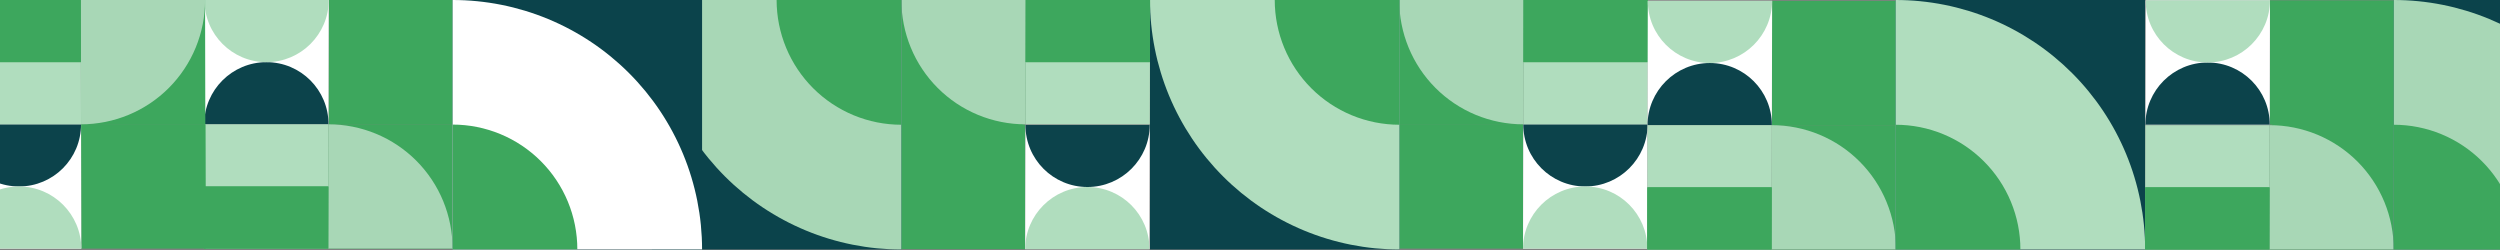 <svg width="1440" height="144" viewBox="0 0 1440 144" fill="none" xmlns="http://www.w3.org/2000/svg">
<rect x="0" y="0" width="1440" height="144" fill="#808080" stroke="none"/>
<rect width="71.605" height="71.605" transform="matrix(-0.002 1 -1 0 877.413 71.607)" fill="#3DA75D"/>
<path d="M805.808 71.607L805.651 143.212L877.413 71.607H805.808Z" fill="#3DA75D"/>
<rect width="71.605" height="71.605" transform="matrix(0.002 -1 1 0 877.257 143.212)" fill="white"/>
<path d="M913.137 107.409C932.91 107.409 948.975 91.38 949.018 71.607H877.413C877.37 91.38 893.364 107.409 913.137 107.409Z" fill="#0C434B"/>
<path d="M913.137 107.409C932.91 107.409 948.904 123.438 948.861 143.211H877.256C877.299 123.438 893.364 107.409 913.137 107.409Z" fill="#B0DDBE"/>
<rect width="71.605" height="71.605" transform="matrix(-0.002 1 1 0 805.965 0.003)" fill="#3DA75D"/>
<path d="M805.966 0.003C805.945 9.406 807.777 18.717 811.356 27.405C814.935 36.092 820.192 43.986 826.827 50.635C833.461 57.284 841.344 62.558 850.023 66.157C858.703 69.755 868.01 71.607 877.413 71.607L877.57 0.003H805.966Z" fill="#A8D7B6"/>
<rect width="71.605" height="71.605" transform="matrix(-0.002 1 1 0 877.571 0.003)" fill="#B0DDBE"/>
<rect width="35.802" height="71.605" transform="matrix(-0.002 1 1 0 877.571 0.003)" fill="#3DA75D"/>
<rect width="35.802" height="71.605" transform="matrix(-0.002 1 1 0 877.571 0.003)" fill="#3DA75D"/>
<rect width="143.707" height="143.707" transform="matrix(1 0 0 -1 662.398 143.707)" fill="#0B434B"/>
<path d="M806.106 143.707C787.234 143.707 768.547 139.99 751.112 132.768C733.676 125.546 717.834 114.96 704.49 101.616C691.145 88.272 680.56 72.43 673.338 54.994C666.116 37.559 662.399 18.872 662.399 0L806.106 1.0964e-05V143.707Z" fill="#B0DDBE"/>
<path d="M806.104 71.853C796.668 71.853 787.325 69.995 778.607 66.384C769.89 62.773 761.969 57.48 755.296 50.808C748.624 44.136 743.331 36.215 739.72 27.497C736.11 18.779 734.251 9.436 734.251 0L806.104 5.48198e-06V71.853Z" fill="#3DA75D"/>
<rect width="71.605" height="71.605" transform="matrix(-0.002 1 -1 0 590.645 71.911)" fill="#3DA75D"/>
<path d="M519.043 70.417L518.883 143.516L590.648 70.417H519.043Z" fill="#3DA75D"/>
<rect width="71.605" height="71.605" transform="matrix(0.002 -1 1 0 590.488 143.515)" fill="white"/>
<path d="M626.369 107.714C646.142 107.714 662.206 91.685 662.25 71.912H590.645C590.602 91.685 606.596 107.714 626.369 107.714Z" fill="#0C434B"/>
<path d="M626.369 107.714C646.142 107.714 662.136 123.743 662.092 143.516H590.488C590.531 123.743 606.596 107.714 626.369 107.714Z" fill="#B0DDBE"/>
<rect width="71.605" height="71.605" transform="matrix(-0.002 1 1 0 519.222 0)" fill="#3DA75D"/>
<path d="M519.223 0.001C519.202 9.404 521.034 18.715 524.613 27.403C528.193 36.09 533.45 43.984 540.084 50.633C546.719 57.282 554.601 62.556 563.28 66.155C571.96 69.753 581.267 71.606 590.67 71.606L590.828 0.001H519.223Z" fill="#A8D7B6"/>
<rect width="71.605" height="71.605" transform="matrix(-0.002 1 1 0 590.828 0.001)" fill="#B0DDBE"/>
<rect width="35.802" height="71.605" transform="matrix(-0.002 1 1 0 590.828 0.001)" fill="#3DA75D"/>
<rect width="35.802" height="71.605" transform="matrix(-0.002 1 1 0 590.828 0.001)" fill="#3DA75D"/>
<rect width="71.605" height="71.605" transform="matrix(0.002 -1 1 0 189.215 71.606)" fill="#3DA75D"/>
<path d="M260.82 71.606L260.977 0.002L189.215 71.606L260.82 71.606Z" fill="#3DA75D"/>
<rect width="71.605" height="71.605" transform="matrix(-0.002 1 -1 0 189.372 0.002)" fill="white"/>
<path d="M153.491 35.805C133.718 35.805 117.654 51.834 117.61 71.607L189.215 71.607C189.258 51.834 173.264 35.805 153.491 35.805Z" fill="#0C434B"/>
<path d="M153.491 35.805C133.718 35.805 117.724 19.776 117.768 0.002L189.372 0.002C189.329 19.776 173.264 35.805 153.491 35.805Z" fill="#B0DDBE"/>
<rect width="71.605" height="71.605" transform="matrix(0.002 -1 -1 0 260.663 143.211)" fill="#3DA75D"/>
<path d="M260.662 143.211C260.683 133.808 258.851 124.497 255.272 115.809C251.693 107.122 246.435 99.228 239.801 92.579C233.166 85.93 225.284 80.656 216.605 77.057C207.925 73.459 198.618 71.606 189.215 71.606L189.058 143.211H260.662Z" fill="#A8D7B6"/>
<rect width="71.605" height="71.605" transform="matrix(0.002 -1 -1 0 189.057 143.211)" fill="#B0DDBE"/>
<rect width="35.802" height="71.605" transform="matrix(0.002 -1 -1 0 189.057 143.211)" fill="#3DA75D"/>
<rect width="35.802" height="71.605" transform="matrix(0.002 -1 -1 0 189.057 143.211)" fill="#3DA75D"/>
<rect width="71.605" height="71.605" transform="matrix(0.002 1 1 0 46.673 71.607)" fill="#3DA75D"/>
<path d="M118.278 71.607L118.435 143.212L46.673 71.607L118.278 71.607Z" fill="#3DA75D"/>
<rect width="71.605" height="71.605" transform="matrix(-0.002 -1 -1 0 46.83 143.212)" fill="white"/>
<path d="M10.949 107.409C-8.824 107.409 -24.889 91.38 -24.932 71.607L46.673 71.607C46.716 91.38 30.722 107.409 10.949 107.409Z" fill="#0C434B"/>
<path d="M10.949 107.409C-8.824 107.409 -24.818 123.438 -24.775 143.211H46.83C46.787 123.438 30.722 107.409 10.949 107.409Z" fill="#B0DDBE"/>
<rect width="71.605" height="71.605" transform="matrix(0.002 1 -1 0 118.12 0.001)" fill="#3DA75D"/>
<path d="M118.12 0.003C118.141 9.406 116.309 18.717 112.73 27.405C109.15 36.092 103.893 43.986 97.259 50.635C90.624 57.284 82.742 62.558 74.063 66.157C65.383 69.755 56.076 71.607 46.673 71.607L46.515 0.003L118.12 0.003Z" fill="#A8D7B6"/>
<rect width="71.605" height="71.605" transform="matrix(0.002 1 -1 0 46.515 0.003)" fill="#B0DDBE"/>
<rect width="35.802" height="71.605" transform="matrix(0.002 1 -1 0 46.515 0.003)" fill="#3DA75D"/>
<rect width="35.802" height="71.605" transform="matrix(0.002 1 -1 0 46.515 0.003)" fill="#3DA75D"/>
<rect width="143.707" height="143.707" transform="matrix(1 0 0 -1 375.478 143.708)" fill="#0B434B"/>
<path d="M519.184 143.708C500.313 143.708 481.625 139.991 464.19 132.769C446.755 125.547 430.913 114.961 417.568 101.617C404.224 88.273 393.639 72.43 386.417 54.995C379.195 37.56 375.478 18.873 375.478 0.001L519.184 0.001V143.708Z" fill="#A8D7B6"/>
<path d="M519.184 71.854C509.748 71.854 500.405 69.996 491.687 66.385C482.969 62.774 475.048 57.481 468.376 50.809C461.704 44.137 456.411 36.216 452.8 27.498C449.189 18.78 447.331 9.437 447.331 0.001L519.184 0.001V71.854Z" fill="#3DA75D"/>
<rect width="143.707" height="143.707" transform="matrix(-1 0 0 1 404.397 0)" fill="#0B434B"/>
<path d="M260.692 0C279.563 0 298.251 3.717 315.686 10.939C333.121 18.161 348.963 28.747 362.308 42.091C375.652 55.435 386.237 71.278 393.459 88.713C400.681 106.148 404.398 124.835 404.398 143.707L260.692 143.707V0Z" fill="white"/>
<path d="M260.689 71.758C270.125 71.758 279.469 73.617 288.186 77.227C296.904 80.838 304.825 86.131 311.497 92.803C318.17 99.475 323.462 107.397 327.073 116.114C330.684 124.832 332.543 134.175 332.543 143.611L260.689 143.611V71.758Z" fill="#3DA75D"/>
<rect width="71.605" height="71.605" transform="matrix(0.002 -1 1 0 1020.59 72.101)" fill="#3DA75D"/>
<path d="M1092.19 72.101L1092.35 0.496L1020.59 72.101H1092.19Z" fill="#3DA75D"/>
<rect width="71.605" height="71.605" transform="matrix(-0.002 1 -1 0 1020.74 0.496)" fill="white"/>
<path d="M984.863 36.299C965.09 36.299 949.026 52.328 948.982 72.101H1020.59C1020.63 52.328 1004.64 36.299 984.863 36.299Z" fill="#0C434B"/>
<path d="M984.863 36.299C965.09 36.299 949.096 20.27 949.14 0.497H1020.74C1020.7 20.27 1004.64 36.299 984.863 36.299Z" fill="#B0DDBE"/>
<rect width="71.605" height="71.605" transform="matrix(0.002 -1 -1 0 1092.04 143.705)" fill="#3DA75D"/>
<path d="M1092.03 143.705C1092.06 134.302 1090.22 124.991 1086.64 116.303C1083.07 107.616 1077.81 99.722 1071.17 93.073C1064.54 86.424 1056.66 81.15 1047.98 77.551C1039.3 73.953 1029.99 72.101 1020.59 72.101L1020.43 143.705H1092.03Z" fill="#A8D7B6"/>
<rect width="71.605" height="71.605" transform="matrix(0.002 -1 -1 0 1020.43 143.705)" fill="#B0DDBE"/>
<rect width="35.802" height="71.605" transform="matrix(0.002 -1 -1 0 1020.43 143.705)" fill="#3DA75D"/>
<rect width="35.802" height="71.605" transform="matrix(0.002 -1 -1 0 1020.43 143.705)" fill="#3DA75D"/>
<rect width="143.707" height="143.707" transform="matrix(-1 0 0 1 1235.6 0.001)" fill="#0B434B"/>
<path d="M1091.89 0.001C1110.77 0.001 1129.45 3.718 1146.89 10.94C1164.32 18.162 1180.17 28.747 1193.51 42.092C1206.86 55.436 1217.44 71.278 1224.66 88.714C1231.88 106.149 1235.6 124.836 1235.6 143.708L1091.89 143.708V0.001Z" fill="#B0DDBE"/>
<path d="M1091.9 71.855C1101.33 71.855 1110.68 73.713 1119.39 77.324C1128.11 80.935 1136.03 86.228 1142.7 92.9C1149.38 99.572 1154.67 107.493 1158.28 116.211C1161.89 124.929 1163.75 134.272 1163.75 143.708L1091.9 143.708V71.855Z" fill="#3DA75D"/>
<rect width="71.605" height="71.605" transform="matrix(0.002 -1 1 0 1307.36 71.797)" fill="#3DA75D"/>
<path d="M1378.96 73.291L1379.12 0.192L1307.35 73.291H1378.96Z" fill="#3DA75D"/>
<rect width="71.605" height="71.605" transform="matrix(-0.002 1 -1 0 1307.51 0.193)" fill="white"/>
<path d="M1271.63 35.994C1251.86 35.994 1235.79 52.023 1235.75 71.796H1307.36C1307.4 52.023 1291.4 35.994 1271.63 35.994Z" fill="#0C434B"/>
<path d="M1271.63 35.994C1251.86 35.994 1235.86 19.965 1235.91 0.192H1307.51C1307.47 19.965 1291.4 35.994 1271.63 35.994Z" fill="#B0DDBE"/>
<rect width="71.605" height="71.605" transform="matrix(0.002 -1 -1 0 1378.78 143.708)" fill="#3DA75D"/>
<path d="M1378.78 143.707C1378.8 134.304 1376.97 124.993 1373.39 116.305C1369.81 107.618 1364.55 99.724 1357.92 93.075C1351.28 86.426 1343.4 81.152 1334.72 77.553C1326.04 73.955 1316.73 72.103 1307.33 72.103L1307.17 143.707H1378.78Z" fill="#A8D7B6"/>
<rect width="71.605" height="71.605" transform="matrix(0.002 -1 -1 0 1307.17 143.707)" fill="#B0DDBE"/>
<rect width="35.802" height="71.605" transform="matrix(0.002 -1 -1 0 1307.17 143.707)" fill="#3DA75D"/>
<rect width="35.802" height="71.605" transform="matrix(0.002 -1 -1 0 1307.17 143.707)" fill="#3DA75D"/>
<rect width="143.707" height="143.707" transform="matrix(-1 0 0 1 1522.52 0)" fill="#0B434B"/>
<path d="M1378.82 0C1397.69 0 1416.38 3.717 1433.81 10.939C1451.25 18.161 1467.09 28.747 1480.43 42.091C1493.78 55.435 1504.36 71.278 1511.58 88.713C1518.81 106.148 1522.52 124.835 1522.52 143.707L1378.82 143.707V0Z" fill="#A8D7B6"/>
<path d="M1378.82 71.854C1388.25 71.854 1397.6 73.712 1406.31 77.323C1415.03 80.934 1422.95 86.227 1429.62 92.899C1436.3 99.571 1441.59 107.492 1445.2 116.21C1448.81 124.928 1450.67 134.271 1450.67 143.707L1378.82 143.707V71.854Z" fill="#3DA75D"/>
</svg>
